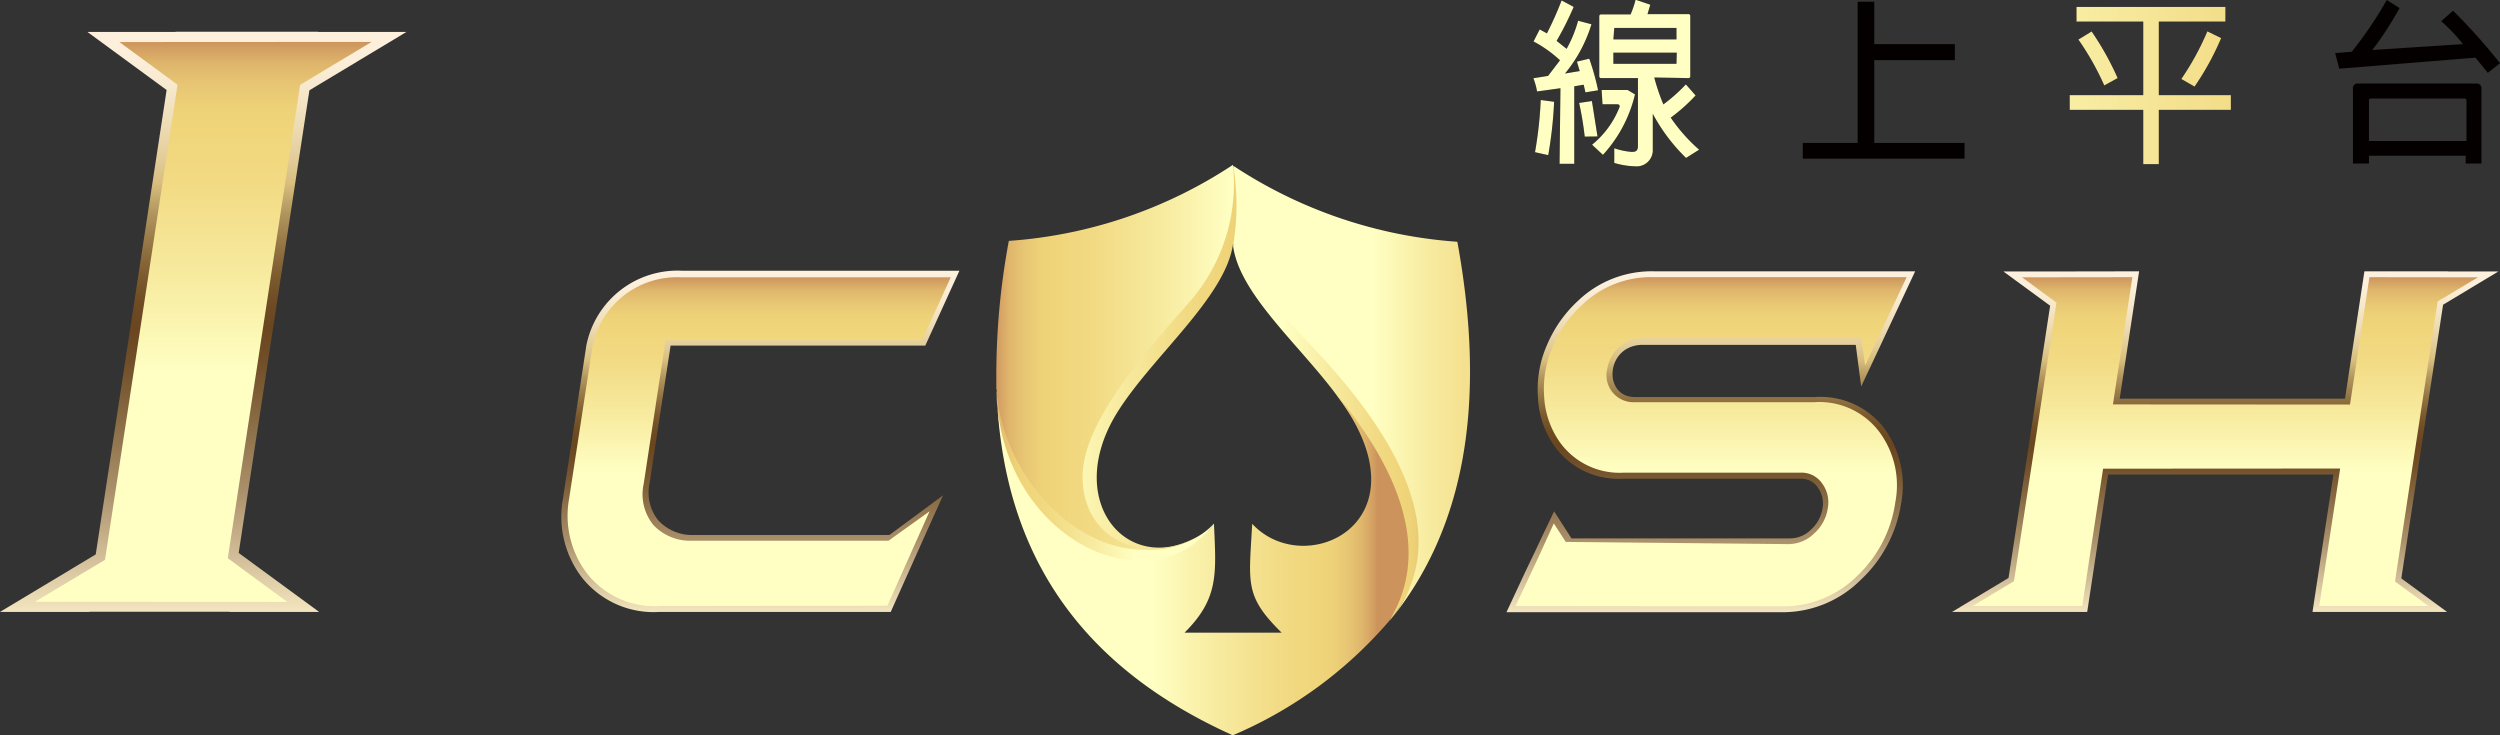 <svg xmlns="http://www.w3.org/2000/svg" xmlns:xlink="http://www.w3.org/1999/xlink" viewBox="0 0 170 50">
  <rect x="0" y="0" width="170" height="50" fill="#333333" stroke="none"/>
  <defs>
    <linearGradient id="linear-gradient" x1="-155.41" y1="41.61" x2="-155.41" y2="2.16" gradientTransform="matrix(1, 0, -0.15, 1, 172.53, 0)" gradientUnits="userSpaceOnUse">
      <stop offset="0" stop-color="#f3e5bf"/>
      <stop offset="0.07" stop-color="#dac8a2"/>
      <stop offset="0.21" stop-color="#aa906a"/>
      <stop offset="0.34" stop-color="#866841"/>
      <stop offset="0.43" stop-color="#714f28"/>
      <stop offset="0.49" stop-color="#69461f"/>
      <stop offset="0.53" stop-color="#6e4b23"/>
      <stop offset="0.58" stop-color="#7c5b2f"/>
      <stop offset="0.63" stop-color="#937443"/>
      <stop offset="0.69" stop-color="#b3975f"/>
      <stop offset="0.74" stop-color="#d8bf7f"/>
      <stop offset="0.78" stop-color="#e2cc98"/>
      <stop offset="0.84" stop-color="#eedcb6"/>
      <stop offset="0.9" stop-color="#f6e8cc"/>
      <stop offset="0.95" stop-color="#fbefda"/>
      <stop offset="1" stop-color="#fdf1de"/>
    </linearGradient>
    <linearGradient id="未命名漸層_9" data-name="未命名漸層 9" x1="-155.41" y1="40.93" x2="-155.41" y2="2.85" gradientTransform="matrix(1, 0, -0.15, 1, 172.53, 0)" gradientUnits="userSpaceOnUse">
      <stop offset="0.41" stop-color="#ffffc3"/>
      <stop offset="0.56" stop-color="#f8eda3"/>
      <stop offset="0.74" stop-color="#f2db85"/>
      <stop offset="0.84" stop-color="#f0d57a"/>
      <stop offset="0.88" stop-color="#eed278"/>
      <stop offset="0.92" stop-color="#e8c774"/>
      <stop offset="0.96" stop-color="#dfb66c"/>
      <stop offset="0.99" stop-color="#d29e61"/>
      <stop offset="1" stop-color="#cc945c"/>
    </linearGradient>
    <linearGradient id="linear-gradient-2" x1="-16.69" y1="41.61" x2="-16.69" y2="18.45" xlink:href="#linear-gradient"/>
    <linearGradient id="未命名漸層_9-2" x1="-16.69" y1="41.21" x2="-16.69" y2="18.85" xlink:href="#未命名漸層_9"/>
    <linearGradient id="未命名漸層_9-3" x1="104.27" y1="5.65" x2="170" y2="5.65" gradientTransform="matrix(1, 0, 0, 1, 0, 0)" xlink:href="#未命名漸層_9"/>
    <linearGradient id="linear-gradient-3" x1="-116.24" y1="41.61" x2="-116.24" y2="18.45" xlink:href="#linear-gradient"/>
    <linearGradient id="未命名漸層_9-7" x1="-116.41" y1="41.21" x2="-116.41" y2="18.86" xlink:href="#未命名漸層_9"/>
    <linearGradient id="linear-gradient-4" x1="-51.09" y1="41.61" x2="-51.09" y2="18.45" xlink:href="#linear-gradient"/>
    <linearGradient id="未命名漸層_9-8" x1="-51.09" y1="41.21" x2="-51.09" y2="18.85" xlink:href="#未命名漸層_9"/>
    <linearGradient id="未命名漸層_9-9" x1="84.19" y1="32.64" x2="67.14" y2="32.64" gradientTransform="matrix(1, 0, 0, 1, 0, 0)" xlink:href="#未命名漸層_9"/>
    <linearGradient id="未命名漸層_9-10" x1="61.12" y1="24.33" x2="87.15" y2="24.33" gradientTransform="matrix(1, 0, 0, 1, 0, 0)" xlink:href="#未命名漸層_9"/>
    <linearGradient id="未命名漸層_9-11" x1="79.59" y1="29.43" x2="98.22" y2="29.43" gradientTransform="matrix(1, 0, 0, 1, 0, 0)" xlink:href="#未命名漸層_9"/>
    <linearGradient id="未命名漸層_9-12" x1="94.95" y1="24.3" x2="67.54" y2="24.3" gradientTransform="matrix(1, 0, 0, 1, 0, 0)" xlink:href="#未命名漸層_9"/>
    <linearGradient id="未命名漸層_9-13" x1="83.84" y1="26.75" x2="106.97" y2="26.75" gradientTransform="matrix(1, 0, 0, 1, 0, 0)" xlink:href="#未命名漸層_9"/>
    <linearGradient id="未命名漸層_9-14" x1="67.76" y1="38.31" x2="93.66" y2="38.31" gradientTransform="matrix(1, 0, 0, 1, 0, 0)" xlink:href="#未命名漸層_9"/>
  </defs>
  <title>形象網站_首頁v5(O)</title>
  <g id="圖層_5" data-name="圖層 5">
    <g>
      <g>
        <polygon points="21.04 6.14 27.64 2.17 21.64 2.17 21.64 2.16 11.94 2.16 11.94 2.17 5.94 2.17 11.33 6.12 6.51 37.7 0 41.61 6.09 41.61 6.09 41.6 15.61 41.6 15.61 41.61 21.7 41.61 16.23 37.6 21.04 6.14" style="fill: url(#linear-gradient)"/>
        <polygon points="2.38 40.92 7.14 38.07 12.07 5.76 8.12 2.86 25.27 2.85 20.41 5.77 15.49 37.96 19.53 40.93 2.38 40.92" style="fill: url(#未命名漸層_9)"/>
      </g>
      <g>
        <polygon points="166.13 20.72 169.89 18.46 166.47 18.46 166.48 18.45 160.78 18.45 159.46 27.11 144.14 27.11 144.14 27.1 145.46 18.45 139.76 18.46 139.76 18.46 136.23 18.46 139.41 20.79 138.44 27.1 138.36 27.65 136.58 39.3 132.74 41.61 136.31 41.61 136.31 41.61 141.93 41.61 143.35 32.27 158.67 32.27 157.25 41.61 162.83 41.61 162.83 41.61 166.4 41.61 163.29 39.33 166.13 20.72" style="fill: url(#linear-gradient-2)"/>
        <polygon points="157.71 41.21 159.13 31.86 143.01 31.87 141.59 41.21 134.14 41.21 136.95 39.52 139.84 20.58 137.5 18.86 145 18.85 143.68 27.5 159.8 27.51 161.12 18.85 168.5 18.86 165.76 20.5 162.86 39.54 165.13 41.21 157.71 41.21" style="fill: url(#未命名漸層_9-2)"/>
      </g>
      <g>
        <g>
          <path d="M106.11,6l-1.59.22a4.76,4.76,0,0,0-.25-.9l1-.16.81-1.06a8.29,8.29,0,0,0-1.8-1.28L104.7,2l.49.27a23.58,23.58,0,0,0,1-2.24l.82.44a21.45,21.45,0,0,1-1.16,2.31l.68.54a8.45,8.45,0,0,0,.78-1.91l.91.24A9.7,9.7,0,0,1,106.42,5l1-.17-.19-.64.84-.2a16.32,16.32,0,0,1,.6,2.15l-.86.14-.12-.52-.64.11v5.27h-1Zm-1.73,4.35a27,27,0,0,0,.39-3.55l.91.12a28,28,0,0,1-.4,3.63Zm3.38-1.06A21.71,21.71,0,0,0,107.38,7l.87-.13.38,2.41Zm1.15-3.17h1.77l.5.3A9.23,9.23,0,0,1,109,10.53l-.74-.69a6.19,6.19,0,0,0,1.88-2.59c0-.11-.06-.16-.17-.16h-1Zm3.58-.85a13.88,13.88,0,0,0,.62,1.83,11.74,11.74,0,0,0,1.53-1.36l.66.75A11.88,11.88,0,0,1,113.61,8a11.52,11.52,0,0,0,1.93,2.18l-.89.56a12.34,12.34,0,0,1-2.26-3v2.42a1.1,1.1,0,0,1-1.2,1.15,5.49,5.49,0,0,1-1.42-.23l0-1a4.82,4.82,0,0,0,1.19.25c.26,0,.42-.06.42-.4V5.31h-2.5a.12.12,0,0,1-.13-.13V1.11a.12.12,0,0,1,.13-.13h2a6.44,6.44,0,0,0,.34-1l1,.34-.19.64h2.77a.12.12,0,0,1,.14.13V5.18a.12.12,0,0,1-.14.13Zm-2.78-2.59H114V1.9l0,0h-4.23s0,0,0,0Zm4.31.9h-4.31v.76l0,0H114l0,0Z" style="fill: #040000"/>
          <path d="M126.32,9.72V.12h1.13V3h5.48V4.09h-5.48V9.72h6.14v1.07h-11V9.72Z" style="fill: #040000"/>
          <path d="M145.74,7.47h-5v-1h5v-5H141.2v-1h10.13v1H146.8v5h4.9v1h-4.9v3.69h-1.06Zm-2.65-1.66a18.55,18.55,0,0,0-1.76-3.12l.9-.55A19.47,19.47,0,0,1,144,5.31Zm5.24-.44a18.57,18.57,0,0,0,1.77-3.24l.94.46a18.6,18.6,0,0,1-1.81,3.3Z" style="fill: #040000"/>
          <path d="M168.33,3.92l-9.26.75-.28-1.06,1.13-.09A26.46,26.46,0,0,0,162.3,0l.87.55a23.18,23.18,0,0,1-1.85,2.85L167.48,3A11.54,11.54,0,0,0,166,1.44l.81-.71A39.41,39.41,0,0,1,170,4.3l-.83.65Zm-7.24,6.67v.53H160V6.05a.32.32,0,0,1,.37-.37h8a.33.33,0,0,1,.37.37v5.07h-1.07v-.53Zm0-1h6.63V6.86a.14.14,0,0,0-.16-.16h-6.32c-.12,0-.17.06-.15.16Z" style="fill: #040000"/>
        </g>
        <g>
          <path d="M106.11,6l-1.59.22a4.76,4.76,0,0,0-.25-.9l1-.16.81-1.06a8.29,8.29,0,0,0-1.8-1.28L104.7,2l.49.27a23.58,23.58,0,0,0,1-2.24l.82.44a21.45,21.45,0,0,1-1.16,2.31l.68.54a8.45,8.45,0,0,0,.78-1.91l.91.24A9.7,9.7,0,0,1,106.42,5l1-.17-.19-.64.84-.2a16.32,16.32,0,0,1,.6,2.15l-.86.14-.12-.52-.64.11v5.27h-1Zm-1.73,4.35a27,27,0,0,0,.39-3.55l.91.12a28,28,0,0,1-.4,3.63Zm3.38-1.06A21.71,21.71,0,0,0,107.38,7l.87-.13.38,2.41Zm1.15-3.17h1.77l.5.3A9.23,9.23,0,0,1,109,10.53l-.74-.69a6.19,6.19,0,0,0,1.88-2.59c0-.11-.06-.16-.17-.16h-1Zm3.58-.85a13.88,13.88,0,0,0,.62,1.83,11.74,11.74,0,0,0,1.53-1.36l.66.75A11.88,11.88,0,0,1,113.61,8a11.52,11.52,0,0,0,1.93,2.18l-.89.56a12.34,12.34,0,0,1-2.26-3v2.42a1.1,1.1,0,0,1-1.2,1.15,5.49,5.49,0,0,1-1.42-.23l0-1a4.82,4.82,0,0,0,1.19.25c.26,0,.42-.06.42-.4V5.31h-2.5a.12.12,0,0,1-.13-.13V1.11a.12.12,0,0,1,.13-.13h2a6.44,6.44,0,0,0,.34-1l1,.34-.19.64h2.77a.12.12,0,0,1,.14.13V5.18a.12.12,0,0,1-.14.13Zm-2.78-2.59H114V1.9l0,0h-4.23s0,0,0,0Zm4.31.9h-4.31v.76l0,0H114l0,0Z" style="fill: url(#未命名漸層_9-3)"/>
          <path d="M126.32,9.72V.12h1.13V3h5.48V4.09h-5.48V9.72h6.14v1.07h-11V9.72Z" style="fill: url(#未命名漸層_9-3)"/>
          <path d="M145.74,7.47h-5v-1h5v-5H141.2v-1h10.13v1H146.8v5h4.9v1h-4.9v3.69h-1.06Zm-2.65-1.66a18.55,18.55,0,0,0-1.76-3.12l.9-.55A19.47,19.47,0,0,1,144,5.31Zm5.24-.44a18.57,18.57,0,0,0,1.77-3.24l.94.46a18.6,18.6,0,0,1-1.81,3.3Z" style="fill: url(#未命名漸層_9-3)"/>
          <path d="M168.33,3.92l-9.26.75-.28-1.06,1.13-.09A26.46,26.46,0,0,0,162.3,0l.87.55a23.18,23.18,0,0,1-1.85,2.85L167.48,3A11.54,11.54,0,0,0,166,1.44l.81-.71A39.41,39.41,0,0,1,170,4.3l-.83.65Zm-7.24,6.67v.53H160V6.05a.32.32,0,0,1,.37-.37h8a.33.33,0,0,1,.37.37v5.07h-1.07v-.53Zm0-1h6.63V6.86a.14.14,0,0,0-.16-.16h-6.32c-.12,0-.17.06-.15.16Z" style="fill: url(#未命名漸層_9-3)"/>
        </g>
      </g>
      <g>
        <path d="M64.13,33.68l-3.65,2.7H47.12a3.12,3.12,0,0,1-2.36-1,3,3,0,0,1-.59-2.51l1.43-9.37H62.92l2.32-5.09H46.39a6.32,6.32,0,0,0-6.52,5.09L38.28,33.91a6.82,6.82,0,0,0,1.29,5.36,6.22,6.22,0,0,0,5.29,2.34H60.57l2.34-5.23h0Z" style="fill: url(#linear-gradient-3)"/>
        <path d="M44.92,41.21a5.87,5.87,0,0,1-5-2.21,6.49,6.49,0,0,1-1.22-5.09l1.59-10.36a5.86,5.86,0,0,1,6.06-4.69h18.3l-1.95,4.28H45.26l-1.49,9.77a3.31,3.31,0,0,0,.66,2.79,3.43,3.43,0,0,0,2.62,1.07H60.42l2.79-2-2.87,6.42Z" style="fill: url(#未命名漸層_9-7)"/>
      </g>
      <g>
        <path d="M128.12,29.11A5.47,5.47,0,0,0,123.41,27H111.17c-2.2,0-2-3.55.54-3.55h14.48l.37,2.83,1.33-2.83h0l2.34-5H112.52a7.24,7.24,0,0,0-5.21,2,8.65,8.65,0,0,0-2.11,3,7.48,7.48,0,0,0-.62,3.55,6.14,6.14,0,0,0,1.2,3.44,5.34,5.34,0,0,0,4.59,2.11h12.06a1.37,1.37,0,0,1,1.19.61,1.87,1.87,0,0,1,.31,1.42,2.45,2.45,0,0,1-.77,1.42,2,2,0,0,1-1.44.61H106.86l-1.18-1.84-.88,1.84h0l-.34.73-.72,1.5h0l-1.3,2.79h18.73a7.51,7.51,0,0,0,5.37-2.21,9,9,0,0,0,2.74-5.21A6.58,6.58,0,0,0,128.12,29.11Z" style="fill: url(#linear-gradient-4)"/>
        <path d="M103.06,41.21l1.6-3.42,1-2.2.81,1.26,15.15.15a2.51,2.51,0,0,0,1.76-.74,2.89,2.89,0,0,0,.91-1.69,2.17,2.17,0,0,0-.38-1.69,1.7,1.7,0,0,0-1.46-.74H110.43a5,5,0,0,1-4.31-2A5.91,5.91,0,0,1,105,26.92a7.16,7.16,0,0,1,.59-3.36,8,8,0,0,1,2-2.83,6.72,6.72,0,0,1,4.9-1.88h17.16l-2.82,6L126.56,23H111.77a2.47,2.47,0,0,0-1.73.66,2.52,2.52,0,0,0-.75,1.44,1.83,1.83,0,0,0,1.82,2.25h12.24a5.1,5.1,0,0,1,4.43,2,6.09,6.09,0,0,1,1.1,4.81,8.52,8.52,0,0,1-2.59,5,7.1,7.1,0,0,1-5.05,2.07Z" style="fill: url(#未命名漸層_9-8)"/>
      </g>
      <g>
        <path d="M67.83,27.71c.69,10.28,10.34,14.41,14.7,7.91a4.52,4.52,0,0,1-1.22.94c-5.61,3.06-12.41-3.9-13.54-10,0,.39,0,.78.06,1.18Z" style="fill-rule: evenodd;fill: url(#未命名漸層_9-9)"/>
        <path d="M73.67,29.76c-1.62,4.15.5,8.15,5.45,7.57a6.31,6.31,0,0,0,2.19-.77c-4.82,2.59-9.08-2.67-5.25-8.65,2.38-3.73,7.25-7.71,7.78-11.28,1-1.12,1.52-2.2,0-5.36-.41,3.36-1,6.51-3.44,9.33-1.82,2.11-5.38,5.7-6.73,9.16Z" style="fill-rule: evenodd;fill: url(#未命名漸層_9-10)"/>
        <path d="M94.47,42.23c4.12-5,2.61-11.91-5.07-19.71-1.19-1.2-5.56-5.89-5.56-5.89.35,3.21,4.29,6.61,6.87,10,4.75,6.23,5.57,11.57,3.75,15.63a0,0,0,0,1,0,0Z" style="fill-rule: evenodd;fill: url(#未命名漸層_9-11)"/>
        <path d="M67.77,26.47c.35,6,5.8,11.82,11.35,10.8-4.13.48-6.62-3.15-5-7.29,1.35-3.47,4.76-7.14,6.58-9.24a12.21,12.21,0,0,0,3.14-9.53A31.58,31.58,0,0,1,68.6,16.38a49.65,49.65,0,0,0-.85,9.38c0,.24,0,.47,0,.71Z" style="fill-rule: evenodd;fill: url(#未命名漸層_9-12)"/>
        <path d="M89,23.33q11.3,11.75,5.49,18.9c5.1-6.23,6.63-14.73,4.61-25.79a31.61,31.61,0,0,1-15.24-5.17,16.34,16.34,0,0,1,0,5.36c.71,2.16,3,4.43,5.14,6.7Z" style="fill-rule: evenodd;fill: url(#未命名漸層_9-13)"/>
        <path d="M82.53,35.62c-4,5.52-13.73,1.54-14.7-7.91.7,10.48,6,17.79,16,22.29a28.87,28.87,0,0,0,10.62-7.76c2.59-4.13,1.44-9.46-3.75-15.63.34.44.65.87.92,1.3,5.05,7.88-3,11.46-6.47,7.71-.22,4.05-.54,4.9,2,7.4H80.55c2.34-2.33,2.15-4,2-7.4Z" style="fill-rule: evenodd;fill: url(#未命名漸層_9-14)"/>
      </g>
    </g>
  </g>
</svg>
